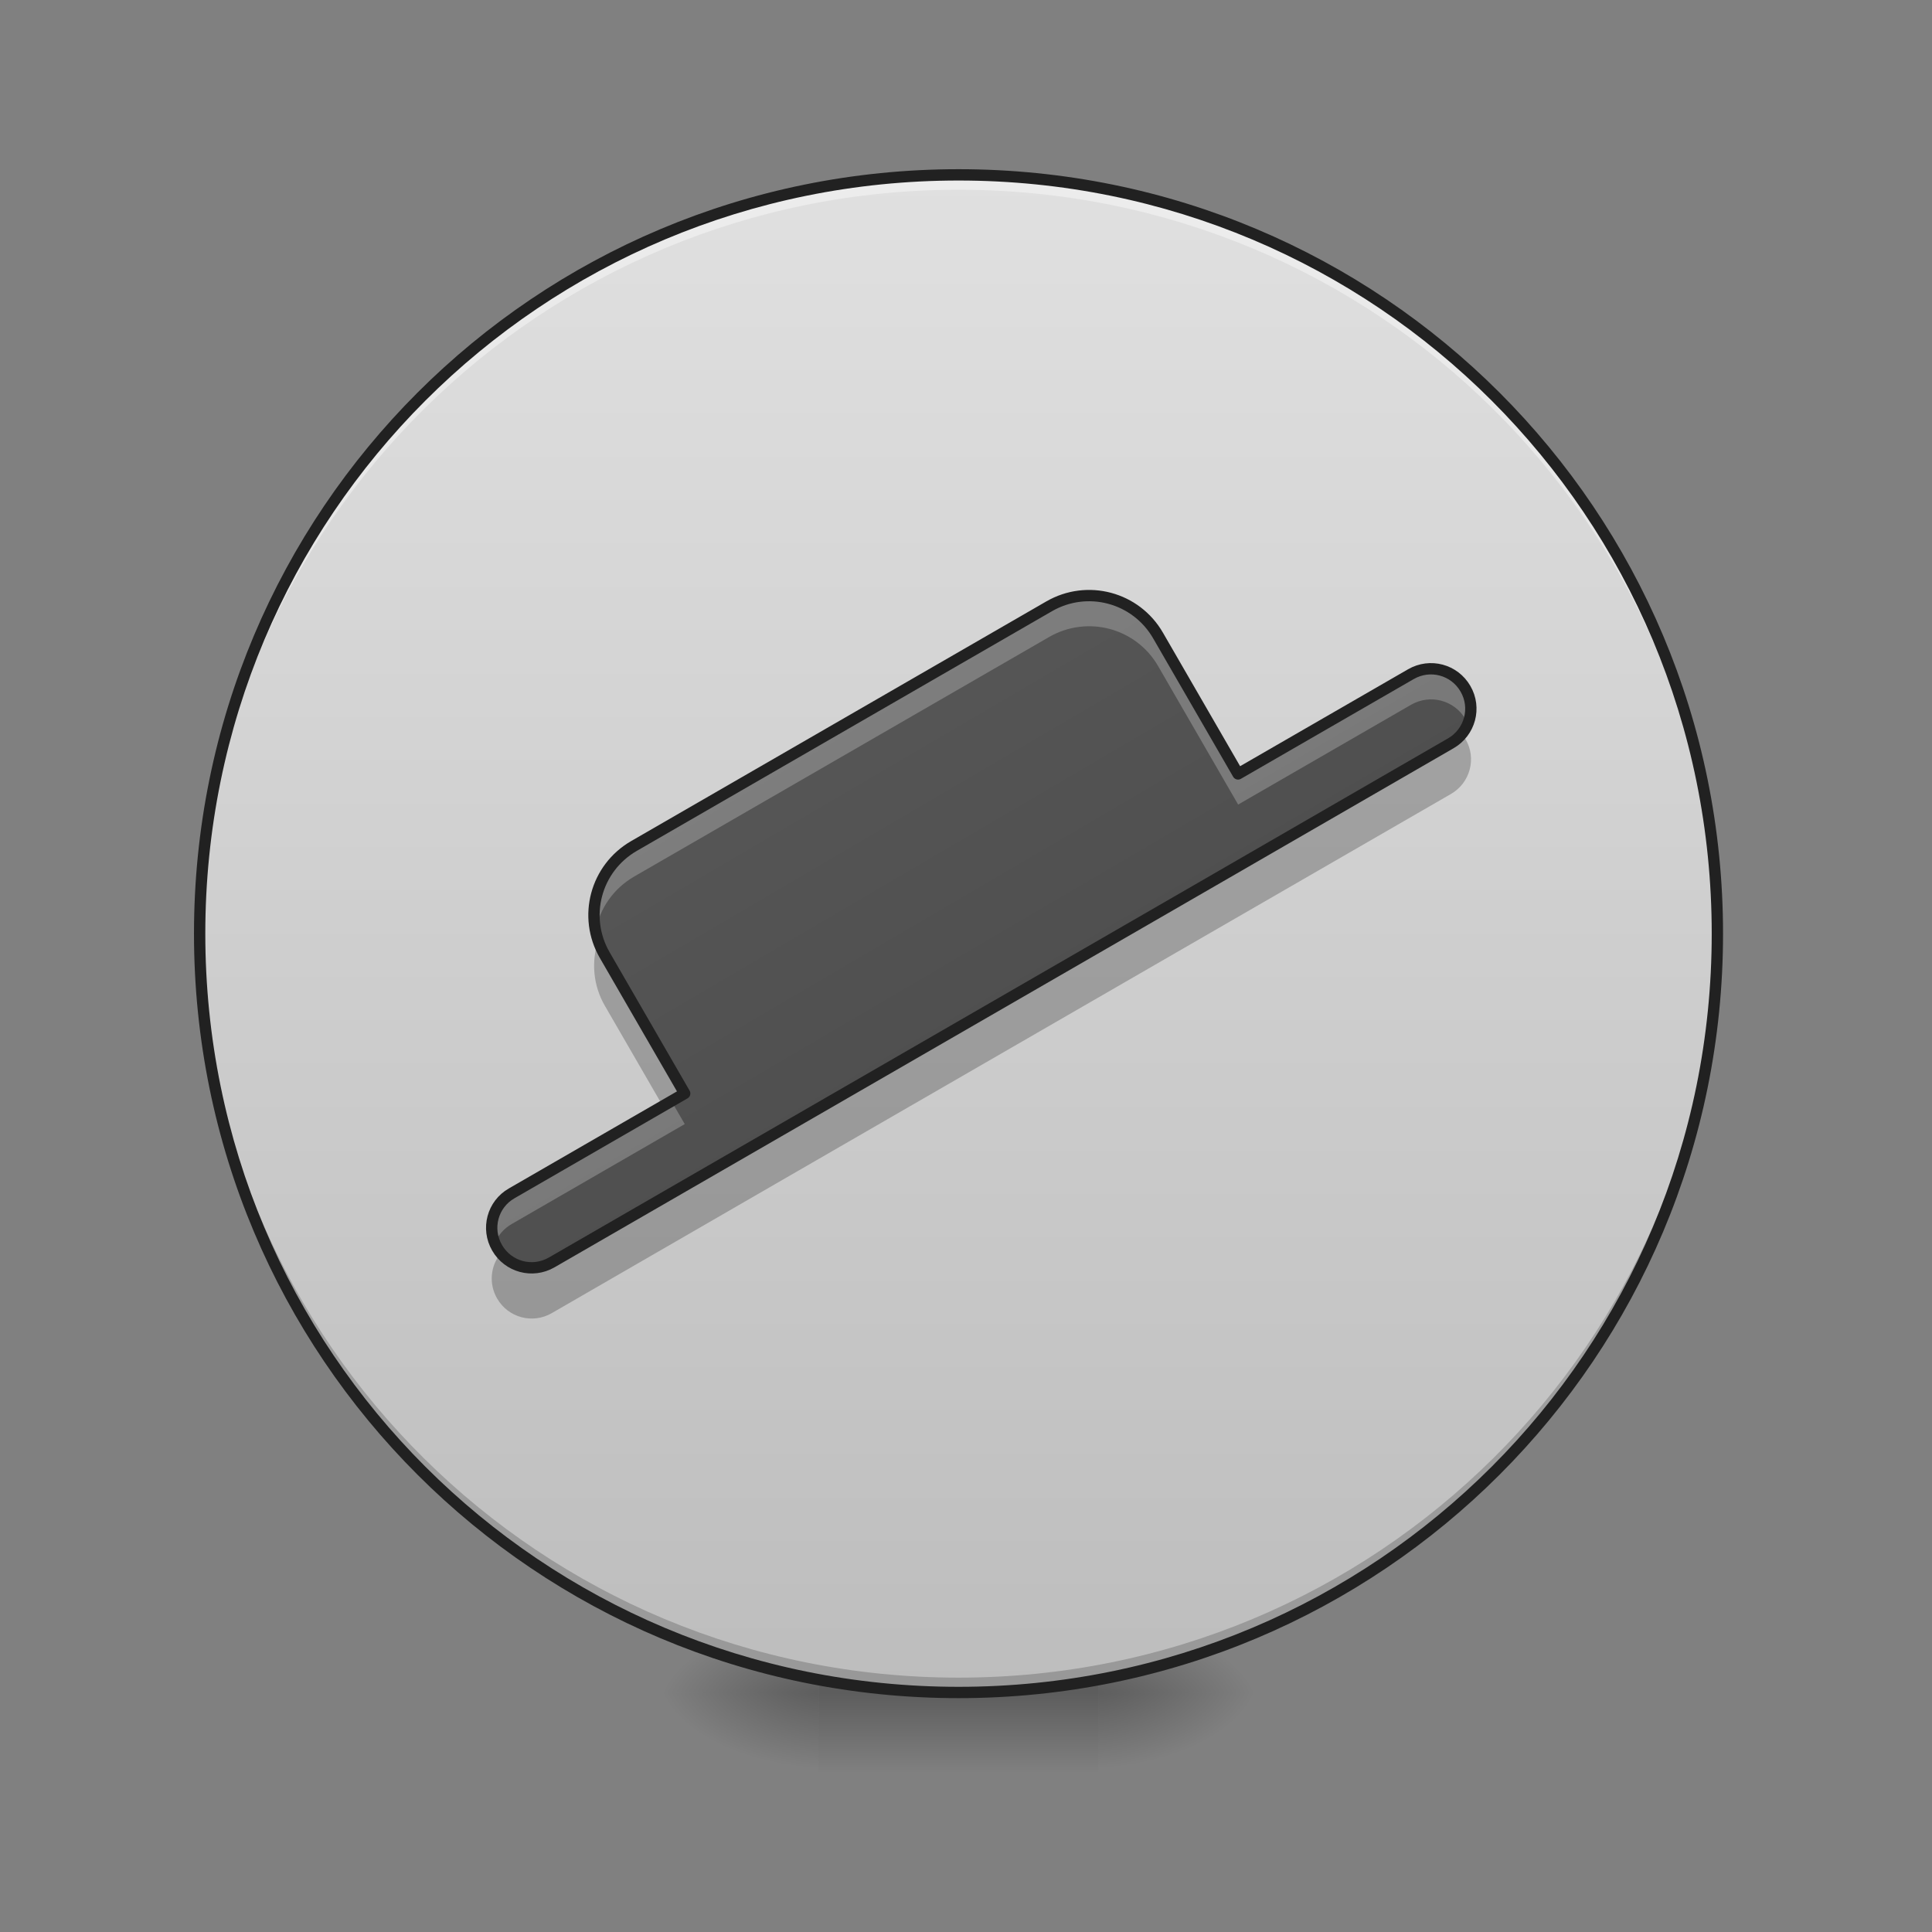 <svg height="64" viewBox="0 0 64 64" width="64" xmlns="http://www.w3.org/2000/svg" xmlns:xlink="http://www.w3.org/1999/xlink"><rect x="0" y="0" width="64" height="64" fill="#808080" stroke="none"/><linearGradient id="a"><stop offset="0" stop-opacity=".314"/><stop offset=".222" stop-opacity=".275"/><stop offset="1" stop-opacity="0"/></linearGradient><radialGradient id="b" cx="450.909" cy="189.579" gradientTransform="matrix(0 -.156 -.281 -0 89.046 127.191)" gradientUnits="userSpaceOnUse" r="21.167" xlink:href="#a"/><radialGradient id="c" cx="450.909" cy="189.579" gradientTransform="matrix(-0 .156 .281 0 -25.54 -15.055)" gradientUnits="userSpaceOnUse" r="21.167" xlink:href="#a"/><radialGradient id="d" cx="450.909" cy="189.579" gradientTransform="matrix(-0 -.156 .281 -0 -25.54 127.191)" gradientUnits="userSpaceOnUse" r="21.167" xlink:href="#a"/><radialGradient id="e" cx="450.909" cy="189.579" gradientTransform="matrix(0 .156 -.281 0 89.046 -15.055)" gradientUnits="userSpaceOnUse" r="21.167" xlink:href="#a"/><linearGradient id="f" gradientTransform="matrix(.027 0 0 .125 24.931 26.878)" gradientUnits="userSpaceOnUse" x1="255.323" x2="255.323" y1="233.5" y2="254.667"><stop offset="0" stop-opacity=".275"/><stop offset="1" stop-opacity="0"/></linearGradient><linearGradient id="g" gradientUnits="userSpaceOnUse" x1="37.045" x2="37.045" y1="56.068" y2="5.792"><stop offset="0" stop-color="#bdbdbd"/><stop offset="1" stop-color="#e0e0e0"/></linearGradient><linearGradient id="h" gradientTransform="matrix(.029 -.017 .017 .029 -11.777 18.875)" gradientUnits="userSpaceOnUse" x1="960" x2="960" y1="1695.118" y2="175.118"><stop offset="0" stop-color="#424242"/><stop offset="1" stop-color="#616161"/></linearGradient><path d="m36.383 56.066h5.293v-2.645h-5.293zm0 0" fill="url(#b)"/><path d="m27.121 56.066h-5.289v2.648h5.289zm0 0" fill="url(#c)"/><path d="m27.121 56.066h-5.289v-2.645h5.289zm0 0" fill="url(#d)"/><path d="m36.383 56.066h5.293v2.648h-5.293zm0 0" fill="url(#e)"/><path d="m27.121 55.406h9.262v3.309h-9.262zm0 0" fill="url(#f)"/><path d="m31.754 5.793c13.883 0 25.137 11.254 25.137 25.137 0 13.883-11.254 25.137-25.137 25.137-13.883 0-25.141-11.254-25.141-25.137 0-13.883 11.258-25.137 25.141-25.137zm0 0" fill="url(#g)"/><path d="m31.754 56.066c-13.926 0-25.141-11.211-25.141-25.137 0-.082.004-.164.004-.246.129 13.812 11.293 24.891 25.137 24.891s25.004-11.078 25.137-24.891v.246c0 13.926-11.211 25.137-25.137 25.137zm0 0" fill-opacity=".196"/><path d="m31.754 5.793c-13.926 0-25.141 11.211-25.141 25.137 0 .082.004.164.004.246.129-13.812 11.293-24.891 25.137-24.891s25.004 11.078 25.137 24.891c0-.082 0-.164 0-.246 0-13.926-11.211-25.137-25.137-25.137zm0 0" fill="#fff" fill-opacity=".392"/><path d="m31.754 5.605c-14.027 0-25.328 11.297-25.328 25.324 0 14.027 11.301 25.324 25.328 25.324s25.324-11.297 25.324-25.324c0-14.027-11.297-25.324-25.324-25.324zm0 .375c13.824 0 24.949 11.125 24.949 24.949 0 13.824-11.125 24.949-24.949 24.949-13.828 0-24.953-11.125-24.953-24.949 0-13.824 11.125-24.949 24.953-24.949zm0 0" fill="#212121"/><path d="m21.004 28.023c-1.27.734-1.703 2.348-.969 3.617l2.648 4.582-5.73 3.309c-.637.363-.852 1.172-.484 1.805.367.637 1.172.852 1.809.484l8.02-4.629 13.75-7.938 8.02-4.633c.633-.367.852-1.172.484-1.805-.367-.637-1.172-.852-1.809-.484l-5.727 3.305-2.648-4.582c-.73-1.27-2.344-1.703-3.613-.969zm0 0" fill="url(#h)"/><path d="m36.133 19.73c-.465-.012-.941.105-1.379.355l-13.75 7.938c-1.008.582-1.488 1.719-1.273 2.797.141-.723.582-1.379 1.273-1.781l13.75-7.938c1.27-.73 2.883-.301 3.613.969l2.648 4.582 5.727-3.305c.637-.367 1.441-.152 1.809.484.027.051.055.102.074.152.156-.367.141-.797-.074-1.168-.367-.637-1.172-.852-1.809-.484l-5.727 3.305-2.648-4.582c-.48-.832-1.34-1.305-2.234-1.324zm-13.891 16.746-5.289 3.055c-.586.336-.812 1.047-.562 1.652.109-.262.301-.488.562-.637l5.73-3.309zm0 0" fill="#fff" fill-opacity=".235"/><path d="m48.43 24.316c-.102.117-.223.223-.363.305l-8.02 4.633-13.75 7.938-8.02 4.629c-.574.332-1.285.188-1.688-.305-.34.41-.406 1.008-.121 1.5.367.633 1.172.852 1.809.484l8.02-4.633 13.75-7.938 8.02-4.629c.633-.367.852-1.176.484-1.809-.035-.062-.078-.121-.121-.176zm-28.613 6.836c-.23.695-.176 1.48.219 2.164l1.922 3.324.727-.418-2.648-4.582c-.09-.16-.164-.32-.219-.488zm0 0" fill-opacity=".235"/><path d="m168.015 9.166c-10.155 5.874-13.624 18.779-7.749 28.935l21.185 36.653-45.839 26.466c-5.093 2.906-6.812 9.374-3.875 14.436 2.937 5.093 9.374 6.812 14.467 3.875l64.15-37.028 109.989-63.494 64.15-37.059c5.062-2.937 6.812-9.374 3.875-14.436-2.937-5.093-9.374-6.812-14.467-3.875l-45.808 26.435-21.185-36.653c-5.843-10.155-18.748-13.624-28.903-7.749zm0 0" fill="none" stroke="#212121" stroke-linecap="round" stroke-linejoin="round" stroke-width="3" transform="matrix(.125 0 0 .125 0 26.878)"/></svg>